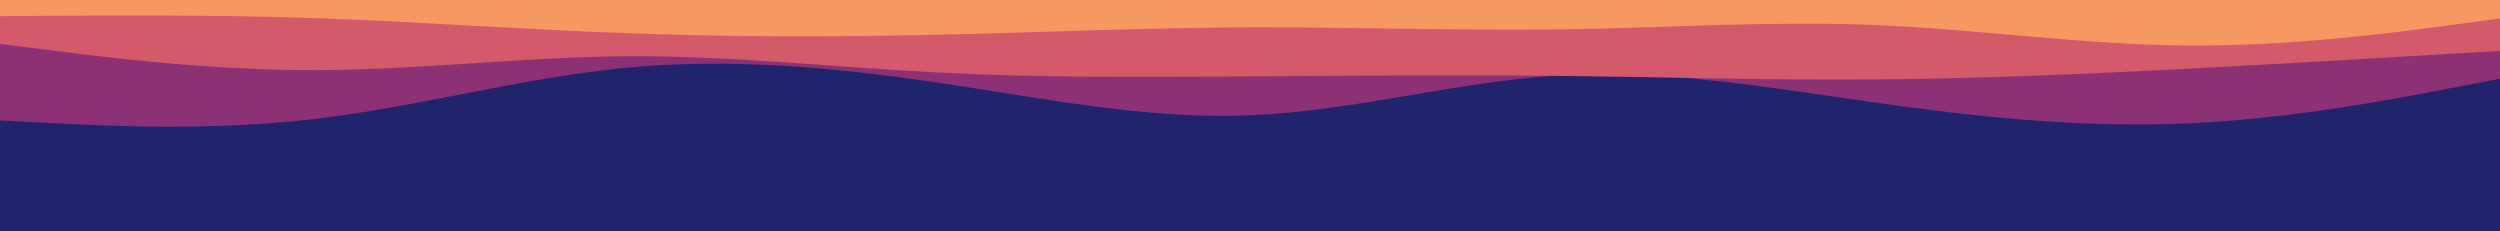 <svg id="visual" viewBox="0 0 1080 100" width="1080" height="100" xmlns="http://www.w3.org/2000/svg" xmlns:xlink="http://www.w3.org/1999/xlink" version="1.1"><rect x="0" y="0" width="1080" height="100" fill="#20246d"></rect><path d="M0 42L22.5 47.7C45 53.3 90 64.7 135 68.7C180 72.7 225 69.3 270 69C315 68.7 360 71.3 405 65.3C450 59.3 495 44.7 540 39.8C585 35 630 40 675 47.7C720 55.3 765 65.7 810 62.7C855 59.7 900 43.3 945 37C990 30.7 1035 34.3 1057.5 36.2L1080 38L1080 0L1057.5 0C1035 0 990 0 945 0C900 0 855 0 810 0C765 0 720 0 675 0C630 0 585 0 540 0C495 0 450 0 405 0C360 0 315 0 270 0C225 0 180 0 135 0C90 0 45 0 22.5 0L0 0Z" fill="#20246d"></path><path d="M0 52L22.5 53.2C45 54.3 90 56.7 135 51.5C180 46.3 225 33.7 270 29.3C315 25 360 29 405 35.7C450 42.3 495 51.7 540 49.8C585 48 630 35 675 32.5C720 30 765 38 810 44.3C855 50.7 900 55.3 945 53.3C990 51.3 1035 42.7 1057.5 38.3L1080 34L1080 0L1057.5 0C1035 0 990 0 945 0C900 0 855 0 810 0C765 0 720 0 675 0C630 0 585 0 540 0C495 0 450 0 405 0C360 0 315 0 270 0C225 0 180 0 135 0C90 0 45 0 22.5 0L0 0Z" fill="#8d3175"></path><path d="M0 19L22.5 21.8C45 24.7 90 30.3 135 30.3C180 30.3 225 24.7 270 24.3C315 24 360 29 405 31.3C450 33.7 495 33.3 540 33C585 32.7 630 32.3 675 32.8C720 33.3 765 34.7 810 34.3C855 34 900 32 945 29.7C990 27.3 1035 24.7 1057.5 23.3L1080 22L1080 0L1057.5 0C1035 0 990 0 945 0C900 0 855 0 810 0C765 0 720 0 675 0C630 0 585 0 540 0C495 0 450 0 405 0C360 0 315 0 270 0C225 0 180 0 135 0C90 0 45 0 22.5 0L0 0Z" fill="#d3596b"></path><path d="M0 7L22.5 6.8C45 6.7 90 6.3 135 7.8C180 9.3 225 12.7 270 14.3C315 16 360 16 405 15C450 14 495 12 540 11.8C585 11.7 630 13.3 675 12.7C720 12 765 9 810 10.8C855 12.7 900 19.3 945 19.7C990 20 1035 14 1057.5 11L1080 8L1080 0L1057.5 0C1035 0 990 0 945 0C900 0 855 0 810 0C765 0 720 0 675 0C630 0 585 0 540 0C495 0 450 0 405 0C360 0 315 0 270 0C225 0 180 0 135 0C90 0 45 0 22.5 0L0 0Z" fill="#f79862"></path></svg>
